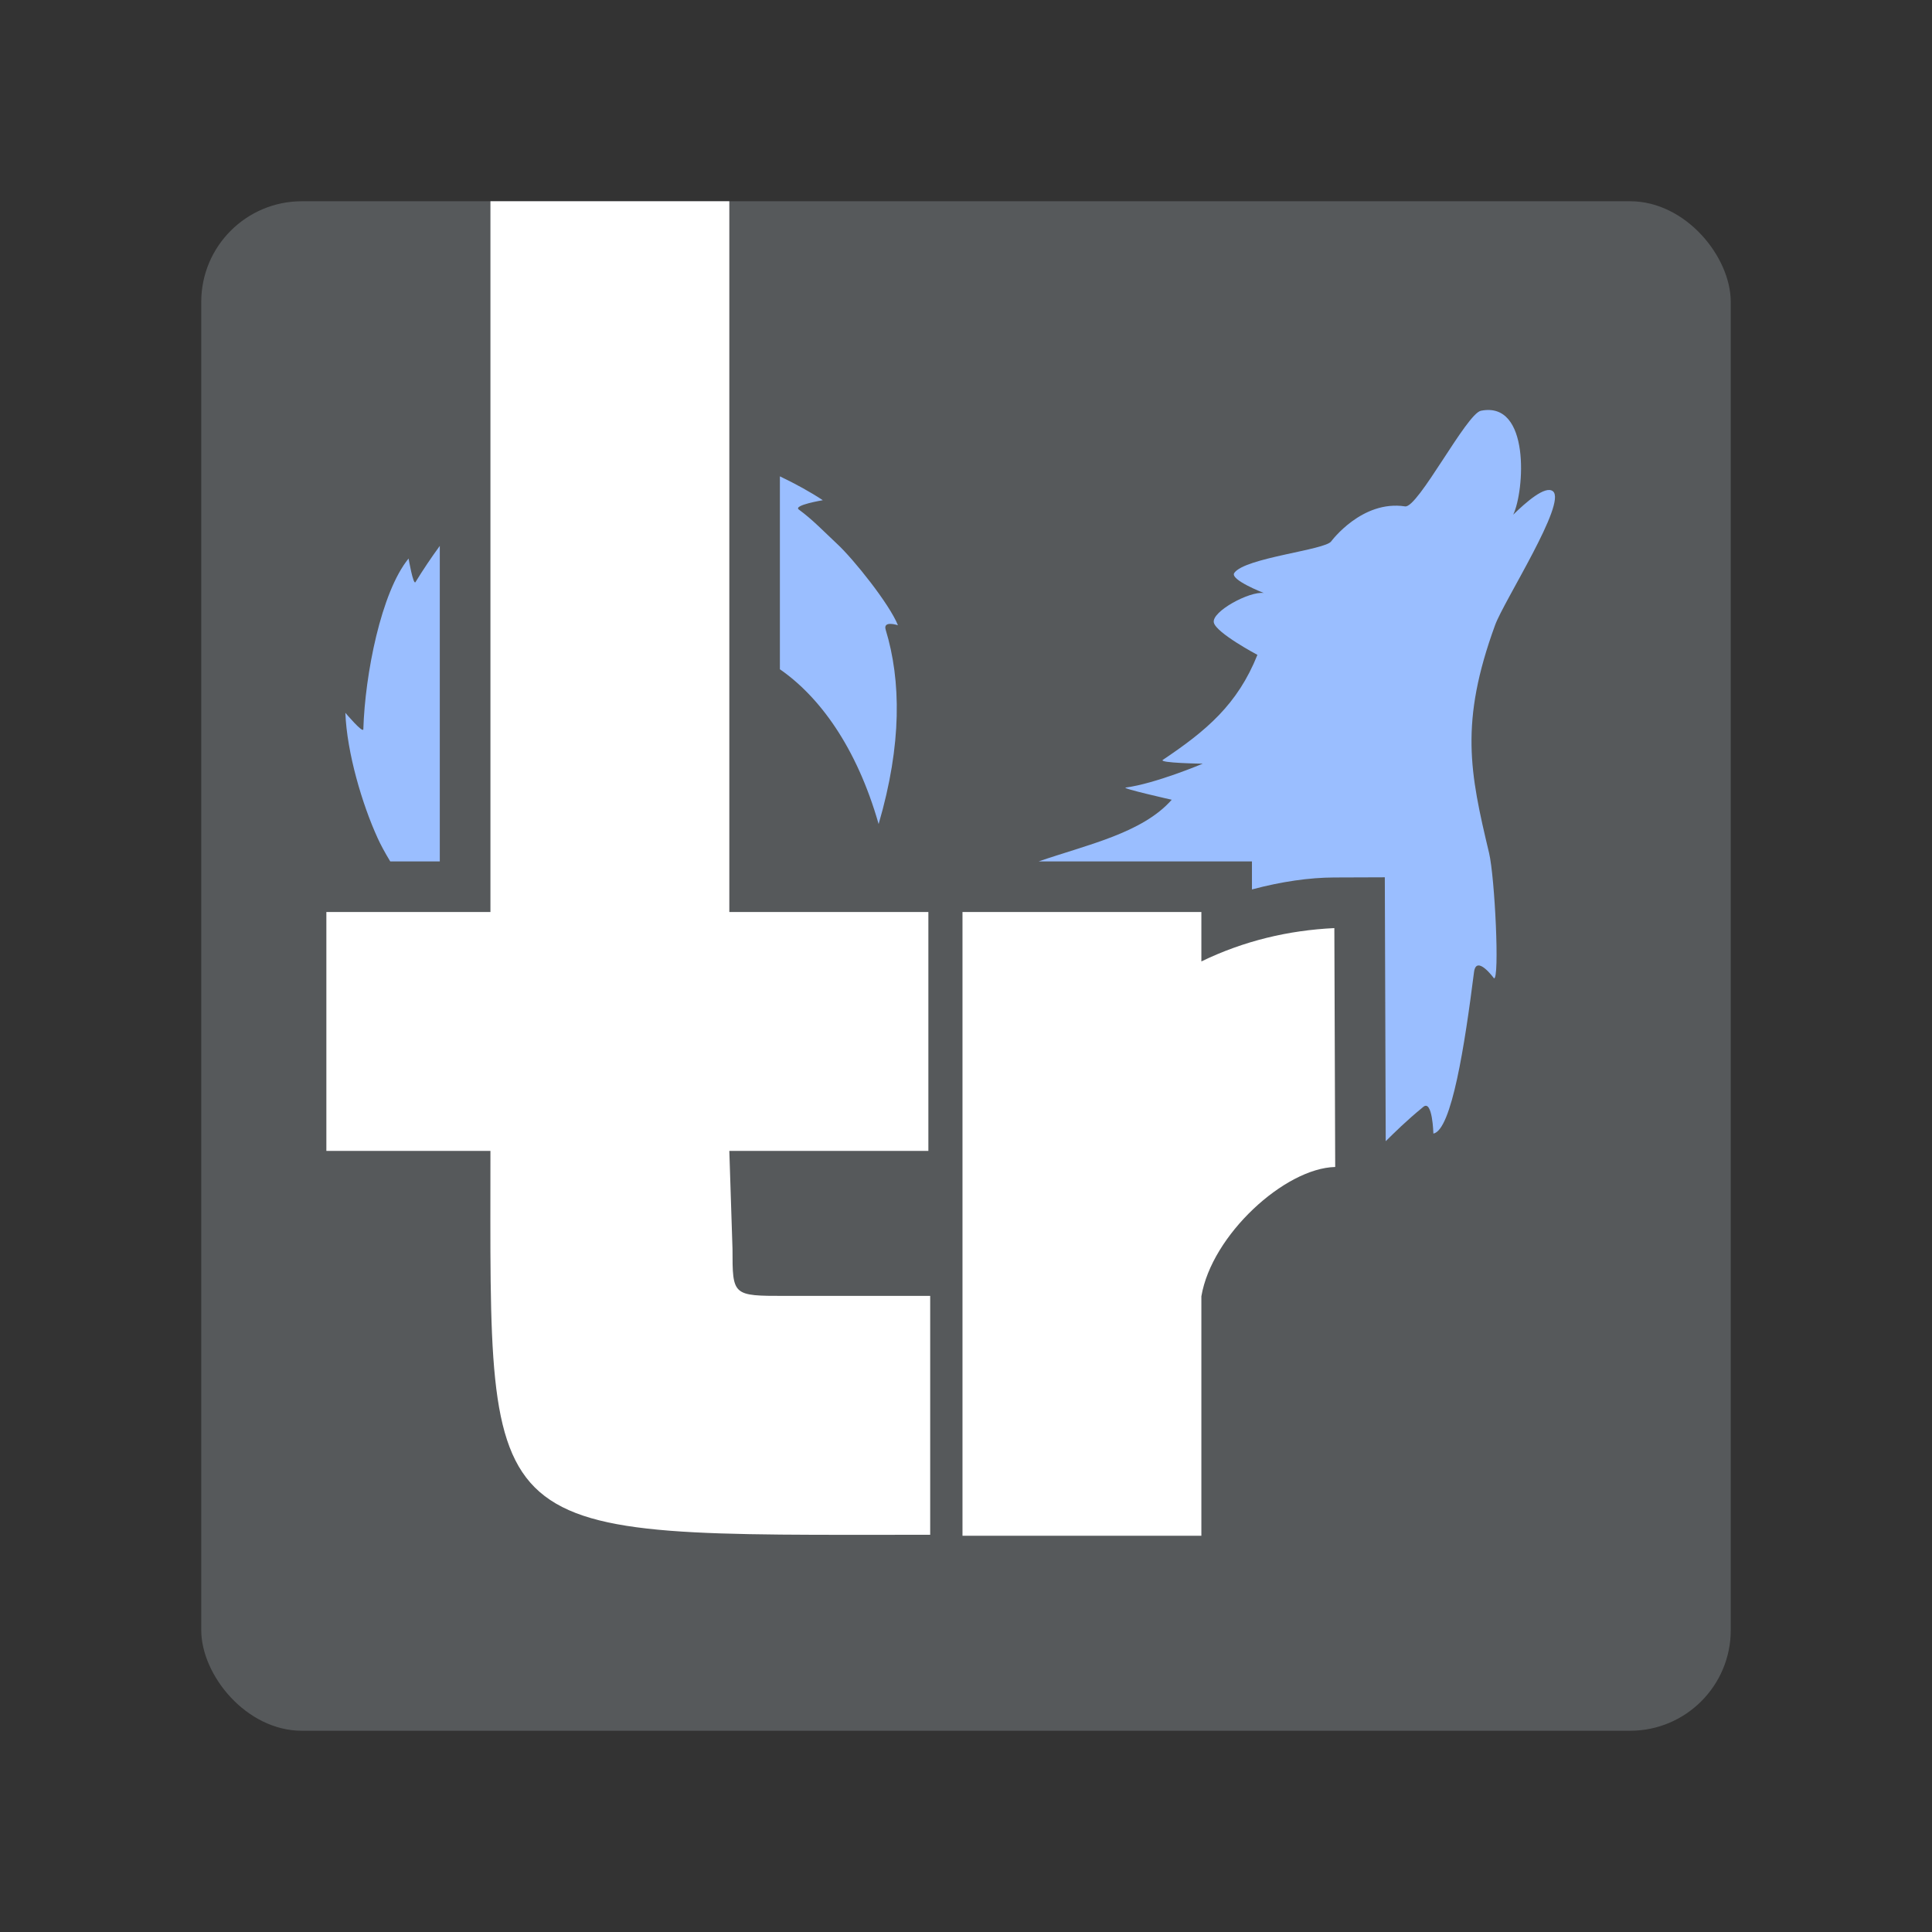 <?xml version="1.0" encoding="UTF-8"?>
<svg version="1.1" viewBox="0 0 192 192" xml:space="preserve" xmlns="http://www.w3.org/2000/svg">
	 <rect x="0" y="0" width="192" height="192" fill="#333333" stroke="none"/>
	 <rect class="a" x="20" y="20" width="152" height="152" rx="10" fill="#56595b"/><path d="m103.23 85.604h21.187v2.788c2.939-0.784 5.727-1.183 8.177-1.189l5.027-0.018 0.09 26.226c0.881-0.863 1.985-1.979 3.741-3.416 0.911-0.736 0.996 2.661 0.996 2.661 1.816-0.35 3.12-8.822 4.037-16.04 0.229-1.804 1.985 0.609 1.985 0.609 0.573 0.157 0.09-10.017-0.489-12.461-1.907-7.996-2.939-12.956 0.603-22.653 0.887-2.414 7.151-12.141 5.745-13.288-0.754-0.616-2.703 1.11-3.947 2.323 1.128-2.36 1.714-11.321-3.21-10.325-1.43 0.284-6.264 9.704-7.537 9.504-4.29-0.658-7.338 3.47-7.338 3.47-0.585 0.869-8.593 1.629-9.637 3.144-0.465 0.676 2.933 1.991 2.933 1.991-1.442-0.187-5.19 1.847-4.966 2.933 0.217 1.032 4.333 3.216 4.333 3.216-1.973 4.936-5.081 7.543-9.396 10.434-0.477 0.32 3.965 0.38 3.965 0.38s-4.719 1.991-7.658 2.372c-0.525 0.066 4.574 1.213 4.574 1.213-2.921 3.325-8.472 4.484-13.216 6.125zm-59.524 0v-31.355c-0.869 1.189-1.678 2.402-2.414 3.597-0.223 0.356-0.688-2.341-0.688-2.341-2.734 3.343-4.333 11.538-4.496 16.957-0.012 0.483-1.786-1.623-1.786-1.623 0.151 3.977 1.678 9.106 3.204 12.443 0.284 0.628 0.712 1.43 1.255 2.323zm33.799-38.265v19.172c3.91 2.709 7.615 7.7 9.812 15.382 2.323-7.923 2.233-14.278 0.7-19.316-0.29-0.947 1.219-0.441 1.219-0.441-0.839-2.106-4.411-6.566-6.022-8.062-1.285-1.201-2.474-2.45-3.826-3.434-0.603-0.434 2.384-0.929 2.384-0.929-1.261-0.833-2.716-1.629-4.266-2.372z" clip-rule="evenodd" fill="#9abeff" fill-rule="evenodd" stroke-linejoin="round" stroke-miterlimit="2" stroke-width=".06"/><path d="m48.739 20v70.632h-16.305v23.741h16.305c0 39.505-1.537 38.152 43.702 38.152v-23.74h-14.428c-5.217 0-5.218-0.012-5.218-4.666l-0.316-9.746h19.781v-23.741h-19.781v-70.632z" fill="#fff" stroke-linecap="round" stroke-linejoin="round" stroke-width="14"/><path d="m95.651 90.632v61.99h23.74v-23.796c1.026-6.087 8.282-12.734 13.3-12.853l-0.085-23.74c-4.559 0.219-8.975 1.262-13.215 3.312v-4.912z" fill="#fff" stroke-linecap="round" stroke-linejoin="round" stroke-width="14"/></svg>
